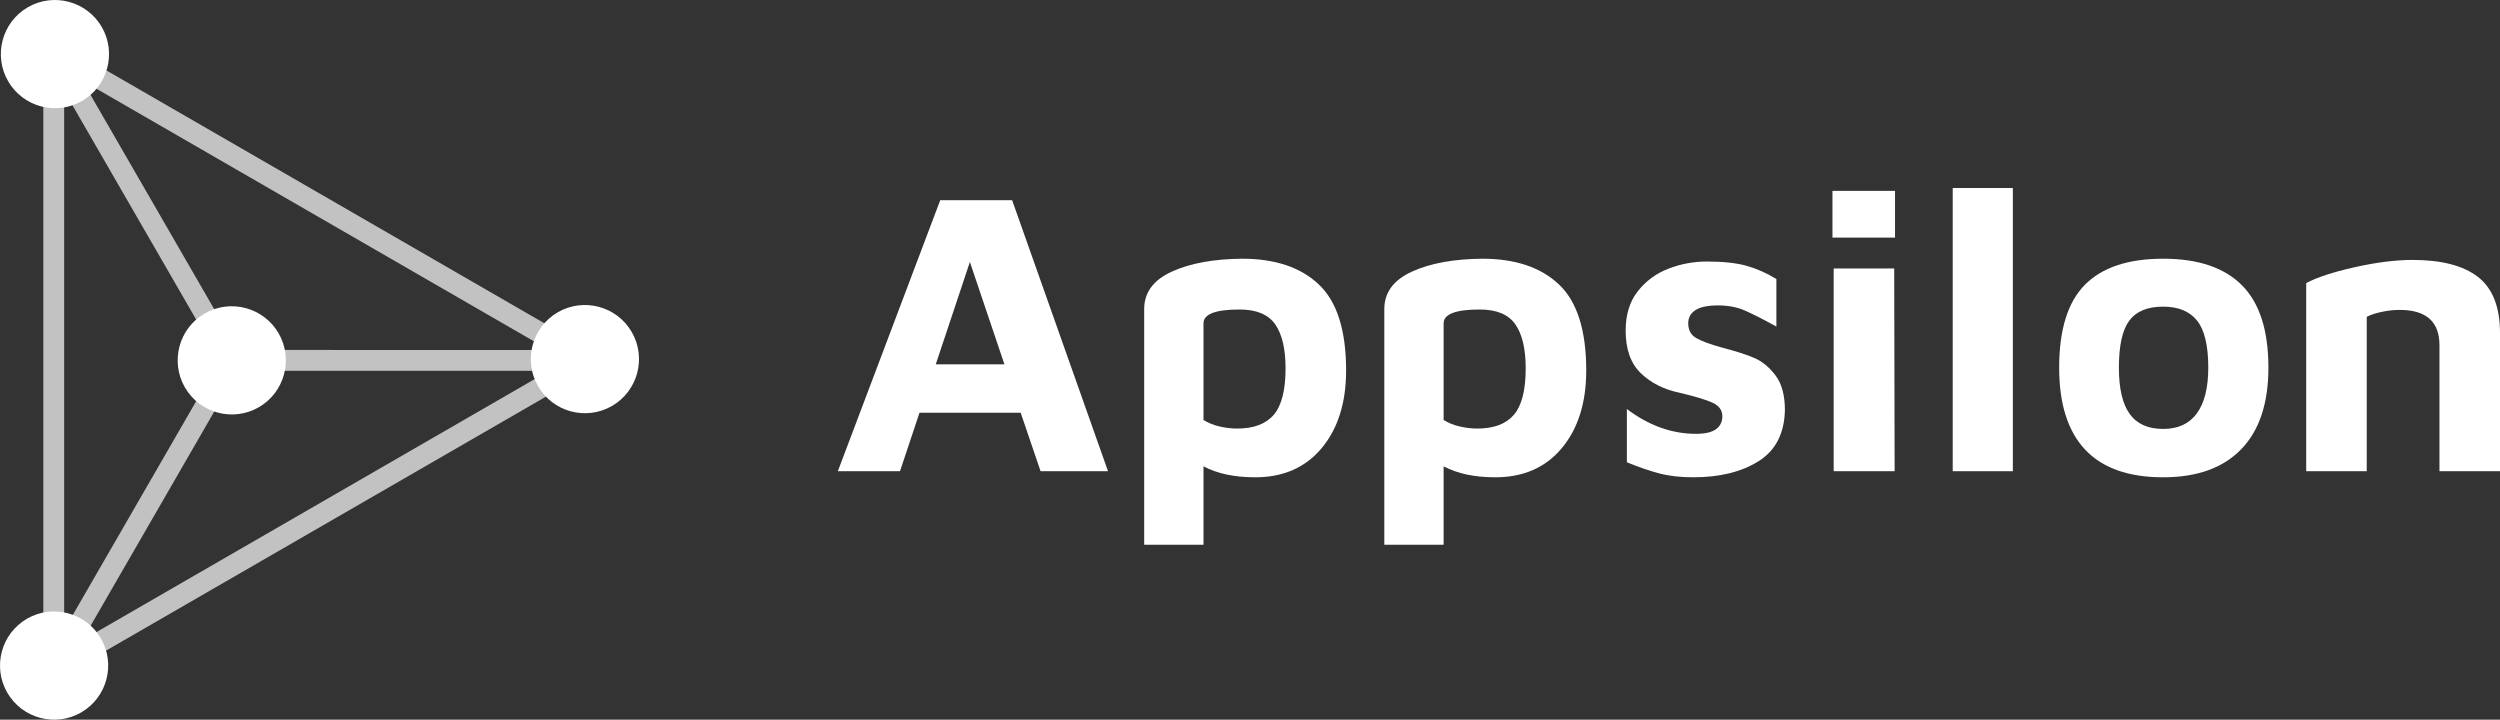 <?xml version="1.0" encoding="UTF-8" standalone="no"?>
<!-- Generator: Adobe Illustrator 16.0.0, SVG Export Plug-In . SVG Version: 6.00 Build 0)  -->

<svg
   version="1.1"
   id="Layer_1"
   x="0px"
   y="0px"
   width="545.609"
   height="157.067"
   viewBox="0 0 545.609 157.067"
   enable-background="new 0 0 660.521 262.957"
   xml:space="preserve"
   sodipodi:docname="appsilon_dark.svg"
   inkscape:version="1.2.2 (b0a8486541, 2022-12-01)"
   xmlns:inkscape="http://www.inkscape.org/namespaces/inkscape"
   xmlns:sodipodi="http://sodipodi.sourceforge.net/DTD/sodipodi-0.dtd"
   xmlns="http://www.w3.org/2000/svg"
   xmlns:svg="http://www.w3.org/2000/svg"><rect x="0" y="0" width="545.609" height="157.067" fill="#333333" stroke="none"/><defs
   id="defs39" /><sodipodi:namedview
   id="namedview37"
   pagecolor="#ffffff"
   bordercolor="#666666"
   borderopacity="1.0"
   inkscape:showpageshadow="2"
   inkscape:pageopacity="0.0"
   inkscape:pagecheckerboard="0"
   inkscape:deskcolor="#d1d1d1"
   showgrid="false"
   inkscape:zoom="1.9832829"
   inkscape:cx="273.53637"
   inkscape:cy="78.657462"
   inkscape:window-width="3840"
   inkscape:window-height="2091"
   inkscape:window-x="0"
   inkscape:window-y="0"
   inkscape:window-maximized="1"
   inkscape:current-layer="Layer_1" />












<g
   id="g283"
   transform="translate(-57.456,-52.946)"><path
     fill="#ffffff"
     d="m 280.21,143.016 h -22.079 l -4.257,12.77 h -13.566 l 22.345,-59.144 h 15.695 l 20.926,59.144 h -14.719 z m -3.546,-10.553 -7.537,-22.346 -7.449,22.346 z"
     id="path2" /><path
     fill="#ffffff"
     d="m 345.295,115.039 c 3.959,3.754 5.94,10.006 5.94,18.755 0,7.036 -1.772,12.679 -5.319,16.937 -3.547,4.256 -8.396,6.383 -14.542,6.383 -4.493,0 -8.247,-0.795 -11.261,-2.393 v 17.113 h -12.947 v -51.43 c 0,-3.606 1.995,-6.325 5.985,-8.158 3.99,-1.832 9.118,-2.779 15.385,-2.838 7.212,0 12.797,1.878 16.759,5.631 m -9.842,28.42 c 1.713,-2.009 2.569,-5.379 2.569,-10.107 0,-4.257 -0.754,-7.462 -2.26,-9.623 -1.509,-2.157 -4.096,-3.237 -7.76,-3.237 -5.262,0 -7.891,1.007 -7.891,3.016 v 21.104 c 1.063,0.65 2.246,1.123 3.546,1.418 1.299,0.298 2.571,0.443 3.813,0.443 3.608,0 6.267,-1.002 7.983,-3.014"
     id="path4" /><path
     fill="#ffffff"
     d="m 397.701,115.039 c 3.961,3.754 5.94,10.006 5.94,18.755 0,7.036 -1.772,12.679 -5.319,16.937 -3.548,4.256 -8.396,6.383 -14.544,6.383 -4.491,0 -8.244,-0.795 -11.262,-2.393 v 17.113 h -12.944 v -51.43 c 0,-3.606 1.993,-6.325 5.983,-8.158 3.99,-1.832 9.118,-2.779 15.385,-2.838 7.213,0 12.801,1.878 16.761,5.631 m -9.843,28.42 c 1.715,-2.009 2.572,-5.379 2.572,-10.107 0,-4.257 -0.755,-7.462 -2.262,-9.623 -1.508,-2.157 -4.094,-3.237 -7.76,-3.237 -5.262,0 -7.893,1.007 -7.893,3.016 v 21.104 c 1.064,0.65 2.246,1.123 3.547,1.418 1.302,0.298 2.572,0.443 3.813,0.443 3.608,0 6.269,-1.002 7.983,-3.014"
     id="path6" /><path
     fill="#ffffff"
     d="m 419.603,156.271 c -2.127,-0.561 -4.492,-1.375 -7.094,-2.438 v -11.617 c 4.789,3.605 9.813,5.409 15.074,5.409 2.01,0 3.474,-0.34 4.39,-1.021 0.916,-0.678 1.375,-1.61 1.375,-2.793 0,-1.359 -0.739,-2.363 -2.217,-3.016 -1.479,-0.65 -3.844,-1.359 -7.094,-2.129 -3.431,-0.708 -6.251,-2.128 -8.468,-4.255 -2.219,-2.129 -3.324,-5.232 -3.324,-9.312 0,-3.486 0.885,-6.354 2.656,-8.601 1.774,-2.246 4.008,-3.888 6.694,-4.921 2.691,-1.035 5.484,-1.553 8.383,-1.553 3.546,0 6.429,0.311 8.645,0.931 2.217,0.622 4.39,1.583 6.518,2.881 v 10.376 c -3.014,-1.655 -5.352,-2.837 -7.005,-3.548 -1.657,-0.708 -3.577,-1.062 -5.765,-1.062 -2.188,0 -3.813,0.339 -4.875,1.019 -1.066,0.68 -1.597,1.641 -1.597,2.883 0,1.477 0.59,2.557 1.771,3.235 1.184,0.681 3.074,1.374 5.677,2.085 2.955,0.769 5.289,1.521 7.004,2.26 1.716,0.74 3.251,2.01 4.612,3.813 1.36,1.806 2.037,4.332 2.037,7.58 -0.117,5.086 -2.037,8.797 -5.761,11.131 -3.726,2.334 -8.454,3.502 -14.189,3.502 -2.837,0.003 -5.32,-0.276 -7.447,-0.839"
     id="path8" /><path
     fill="#ffffff"
     d="m 457.379,94.6 h 13.655 v 10.197 h -13.655 z m 0.267,16.937 h 13.209 l 0.091,44.247 h -13.3 z"
     id="path10" /><rect
     x="483.624"
     y="93.98"
     fill="#ffffff"
     width="13.123"
     height="61.805"
     id="rect12" /><path
     fill="#ffffff"
     d="m 512.532,151.086 c -3.785,-4.021 -5.677,-9.988 -5.677,-17.912 0,-8.277 1.877,-14.306 5.632,-18.091 3.755,-3.782 9.442,-5.674 17.068,-5.674 7.626,0 13.359,1.936 17.203,5.807 3.843,3.873 5.763,9.86 5.763,17.958 0,7.803 -1.98,13.743 -5.94,17.821 -3.96,4.08 -9.635,6.118 -17.024,6.118 -7.569,0 -13.243,-2.008 -17.025,-6.027 m 24.384,-7.938 c 1.655,-2.275 2.483,-5.601 2.483,-9.976 0,-4.789 -0.813,-8.203 -2.438,-10.242 -1.627,-2.039 -4.094,-3.06 -7.405,-3.06 -3.43,0 -5.896,1.021 -7.403,3.06 -1.51,2.039 -2.262,5.453 -2.262,10.242 0,4.554 0.782,7.923 2.351,10.106 1.563,2.188 4.005,3.281 7.314,3.281 3.251,0.004 5.704,-1.135 7.36,-3.411"
     id="path14" /><path
     fill="#ffffff"
     d="m 571.32,111.271 c 4.729,-1.064 8.955,-1.596 12.68,-1.596 6.325,0 11.086,1.242 14.276,3.725 3.19,2.483 4.789,6.561 4.789,12.235 v 30.149 h -13.212 v -27.487 c 0,-5.145 -2.898,-7.715 -8.69,-7.715 -1.3,0 -2.631,0.148 -3.99,0.443 -1.359,0.296 -2.425,0.652 -3.191,1.065 v 33.694 H 560.77 v -41.056 c 2.304,-1.241 5.82,-2.394 10.55,-3.457"
     id="path16" /><g
     opacity="0.7"
     id="g22">
	<g
   id="g20">
		<path
   fill="#ffffff"
   d="M 66.912,60.367 V 202.84 l 123.387,-71.237 z m 38.503,71.23 -33.957,58.82 V 72.782 Z m 2.623,0 z m 1.313,2.27 67.923,0.008 -101.878,58.816 z m -0.002,-4.546 -33.952,-58.806 101.87,58.813 z"
   id="path18" />
	</g>
</g><path
     fill="#ffffff"
     d="m 63.536,54.527 c -5.637,3.256 -7.571,10.493 -4.314,16.133 3.256,5.638 10.49,7.582 16.127,4.325 5.641,-3.256 7.58,-10.493 4.326,-16.133 -3.26,-5.64 -10.499,-7.584 -16.139,-4.325"
     id="path24" /><path
     fill="#ffffff"
     d="m 102.127,121.366 c -5.638,3.251 -7.571,10.491 -4.314,16.131 3.253,5.638 10.487,7.579 16.125,4.328 5.64,-3.257 7.581,-10.499 4.325,-16.136 -3.257,-5.643 -10.496,-7.579 -16.136,-4.323"
     id="path26" /><path
     fill="#ffffff"
     d="m 63.354,187.975 c -5.64,3.256 -7.573,10.496 -4.314,16.139 3.256,5.634 10.487,7.576 16.125,4.32 5.643,-3.254 7.582,-10.494 4.325,-16.131 -3.257,-5.645 -10.496,-7.586 -16.136,-4.328"
     id="path28" /><path
     fill="#ffffff"
     d="m 179.2,121.093 c -5.637,3.253 -7.571,10.493 -4.314,16.133 3.256,5.641 10.49,7.582 16.125,4.324 5.643,-3.256 7.582,-10.493 4.325,-16.133 -3.257,-5.64 -10.496,-7.583 -16.136,-4.324"
     id="path30" /></g>


</svg>
